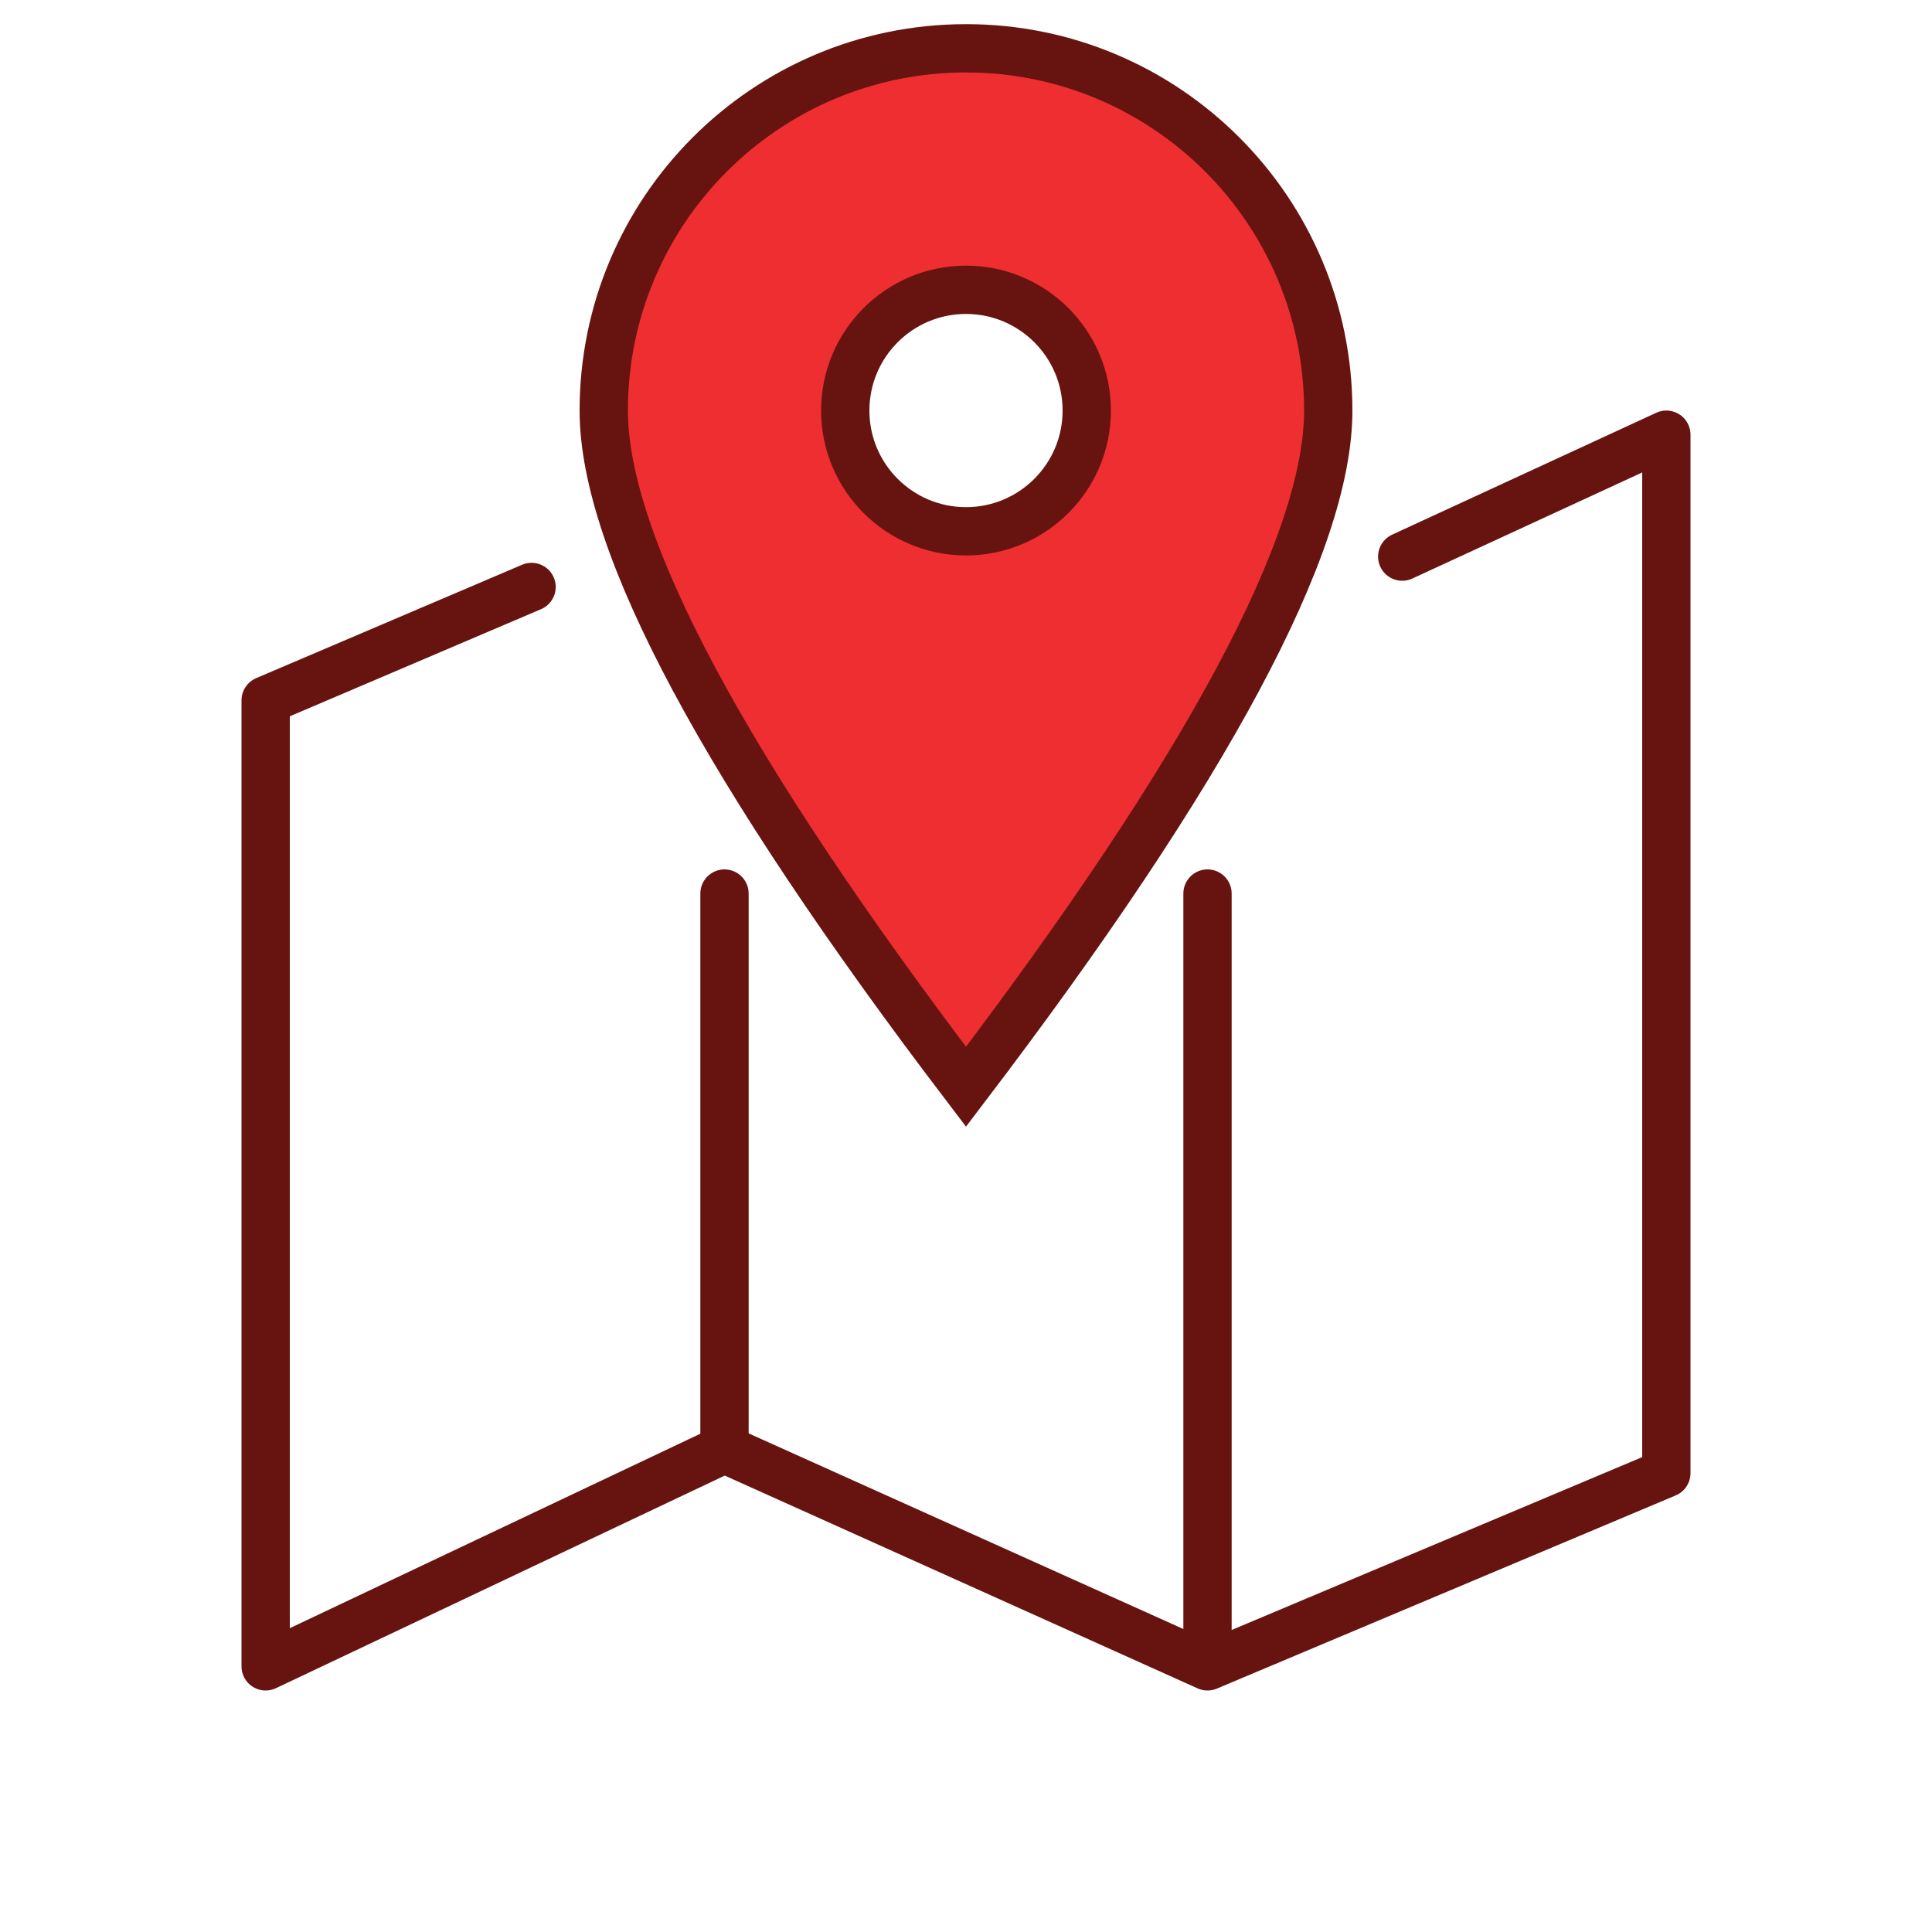 <?xml version="1.0" encoding="UTF-8"?>
<svg width="80px" height="80px" viewBox="0 0 80 80" version="1.1" xmlns="http://www.w3.org/2000/svg" xmlns:xlink="http://www.w3.org/1999/xlink">
    <!-- Generator: Sketch 47.1 (45422) - http://www.bohemiancoding.com/sketch -->
    <title>Location</title>
    <desc>Created with Sketch.</desc>
    <defs></defs>
    <g id="Setup-Icons" stroke="none" stroke-width="1" fill="none" fill-rule="evenodd">
        <g id="Location">
            <g id="Icons/Location">
                <rect id="Rectangle-16" fill="#D8D8D8" opacity="0" x="0" y="0" width="80" height="80"></rect>
                <g id="Group" stroke-width="1" transform="translate(11, 2)" stroke="#671411">
                    <path d="M29,43 C19,29.856 14,20.523 14,15 C14,6.716 20.716,0 29,0 C37.284,0 44,6.716 44,15 C44,20.523 39,29.856 29,43 Z M29,20 C31.761,20 34,17.761 34,15 C34,12.239 31.761,10 29,10 C26.239,10 24,12.239 24,15 C24,17.761 26.239,20 29,20 Z" id="Combined-Shape" stroke-width="2" fill="#EE2E31"></path>
                    <polyline id="Path-3" stroke-width="2" stroke-linecap="round" stroke-linejoin="round" points="11.011 22.305 0 27 0 67 19 58 39 67 58 59 58 16 47.063 21.048"></polyline>
                    <path d="M39,66 L39,35" id="Path-4-Copy" stroke-width="2" stroke-linecap="round"></path>
                    <path d="M19,58 L19,35" id="Path-4" stroke-width="2" stroke-linecap="round"></path>
                </g>
            </g>
        </g>
    </g>
</svg>
